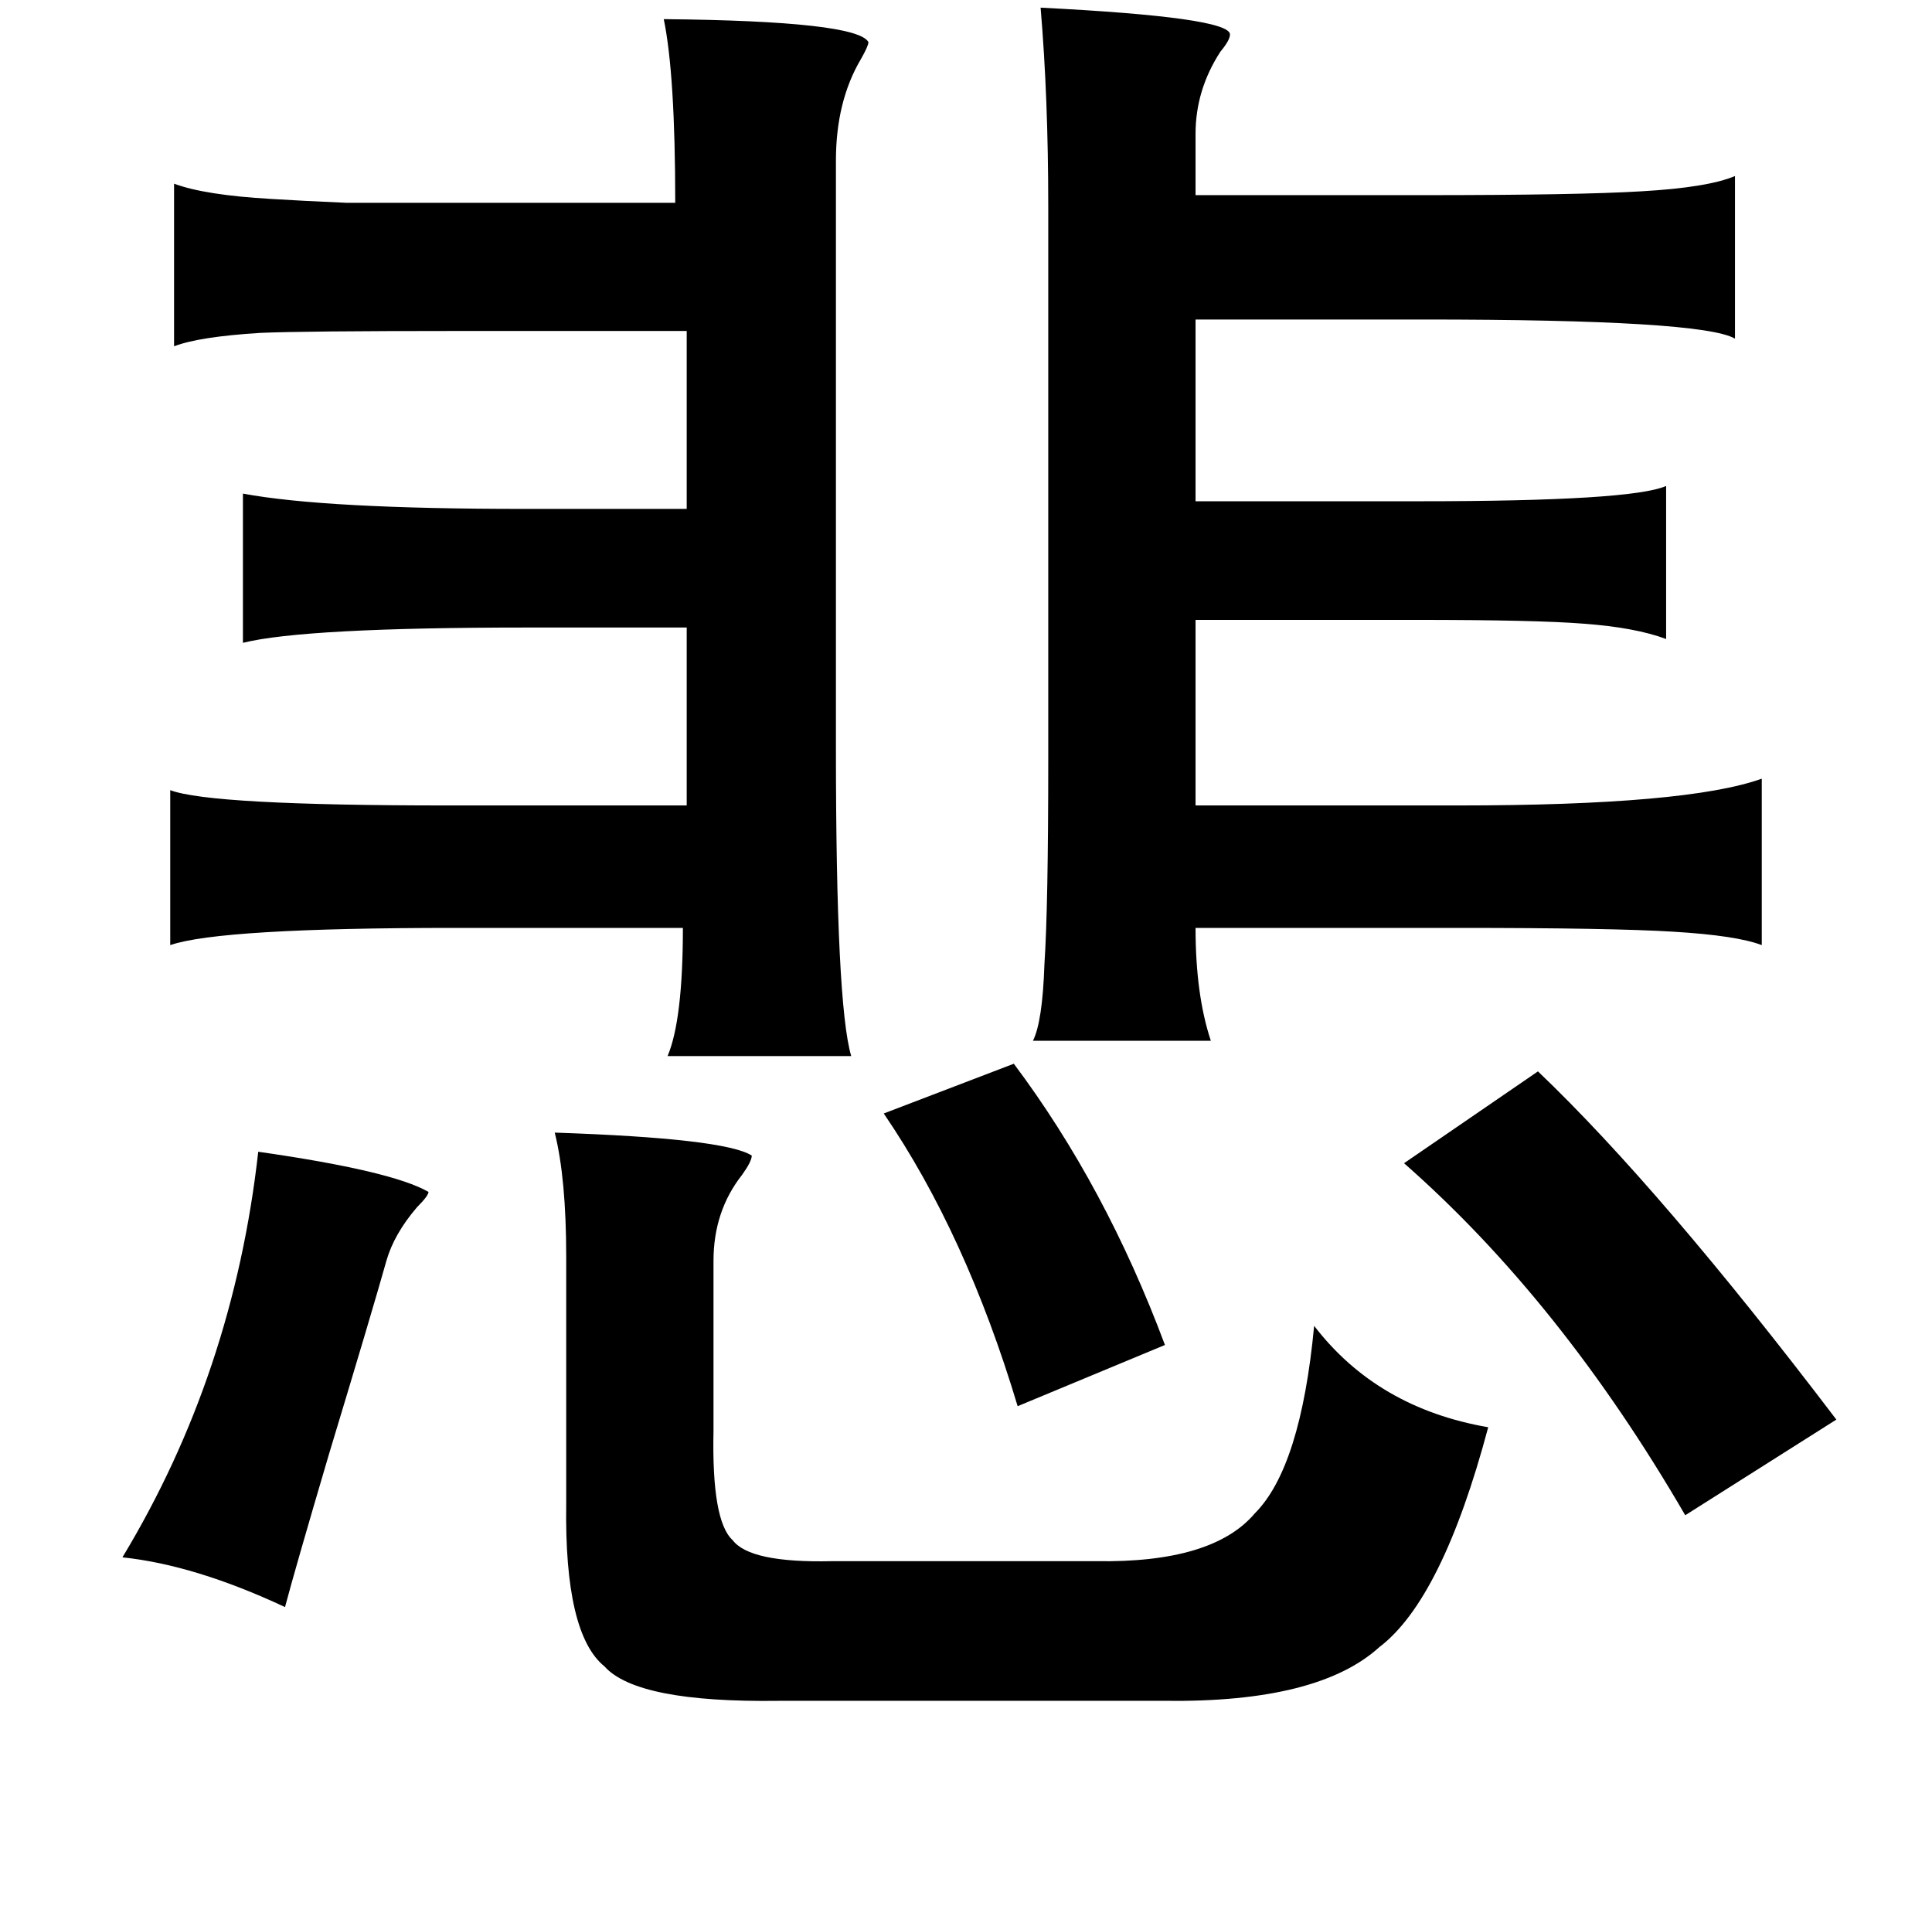 <?xml version="1.0" standalone="no"?>
<!DOCTYPE svg PUBLIC "-//W3C//DTD SVG 1.1//EN" "http://www.w3.org/Graphics/SVG/1.1/DTD/svg11.dtd" >
<svg xmlns="http://www.w3.org/2000/svg" xmlns:xlink="http://www.w3.org/1999/xlink" version="1.1" viewBox="-10 0 1010 1000">
   <path fill="currentColor"
d="M534 4q99 5 99 14q0 3 -5 9q-13 20 -13 43v32h119q81 0 114 -2q35 -2 49 -8v85q-17 -10 -163 -10h-119v95h117q111 0 129 -8v80q-16 -6 -43 -8q-25 -2 -88 -2h-115v97h137q120 0 159 -14v87q-13 -5 -46 -7q-32 -2 -113 -2h-137q0 35 8 59h-93q5 -10 6 -40q2 -30 2 -107
v-289q0 -57 -4 -104zM337 10q101 1 107 12q0 2 -4 9q-13 22 -13 53v307q0 134 8 161h-96q8 -19 8 -67h-119q-123 0 -149 9v-81q21 8 145 8h125v-93h-83q-117 0 -149 8v-78q43 8 147 8h85v-93h-121q-79 0 -102 1q-32 2 -45 7v-85q16 6 51 8q16 1 39 2h57h115q0 -67 -6 -96z
M520 556q48 64 79 147l-77 32q-27 -90 -70 -153zM794 560q64 61 156 182l-79 50q-65 -112 -147 -184zM280 592q89 3 103 12q0 3 -5 10q-15 19 -15 45v89q-1 47 10 57q9 12 52 11h138q61 1 83 -25q24 -24 31 -98q33 43 91 53q-24 90 -57 115q-32 29 -112 28h-202
q-74 1 -91 -18q-21 -17 -20 -85v-129q0 -41 -6 -65zM125 602q70 10 89 21q0 2 -6 8q-12 14 -16 28q-7 25 -30 101q-18 61 -23 80q-47 -22 -85 -26q58 -96 71 -212z" />
</svg>
